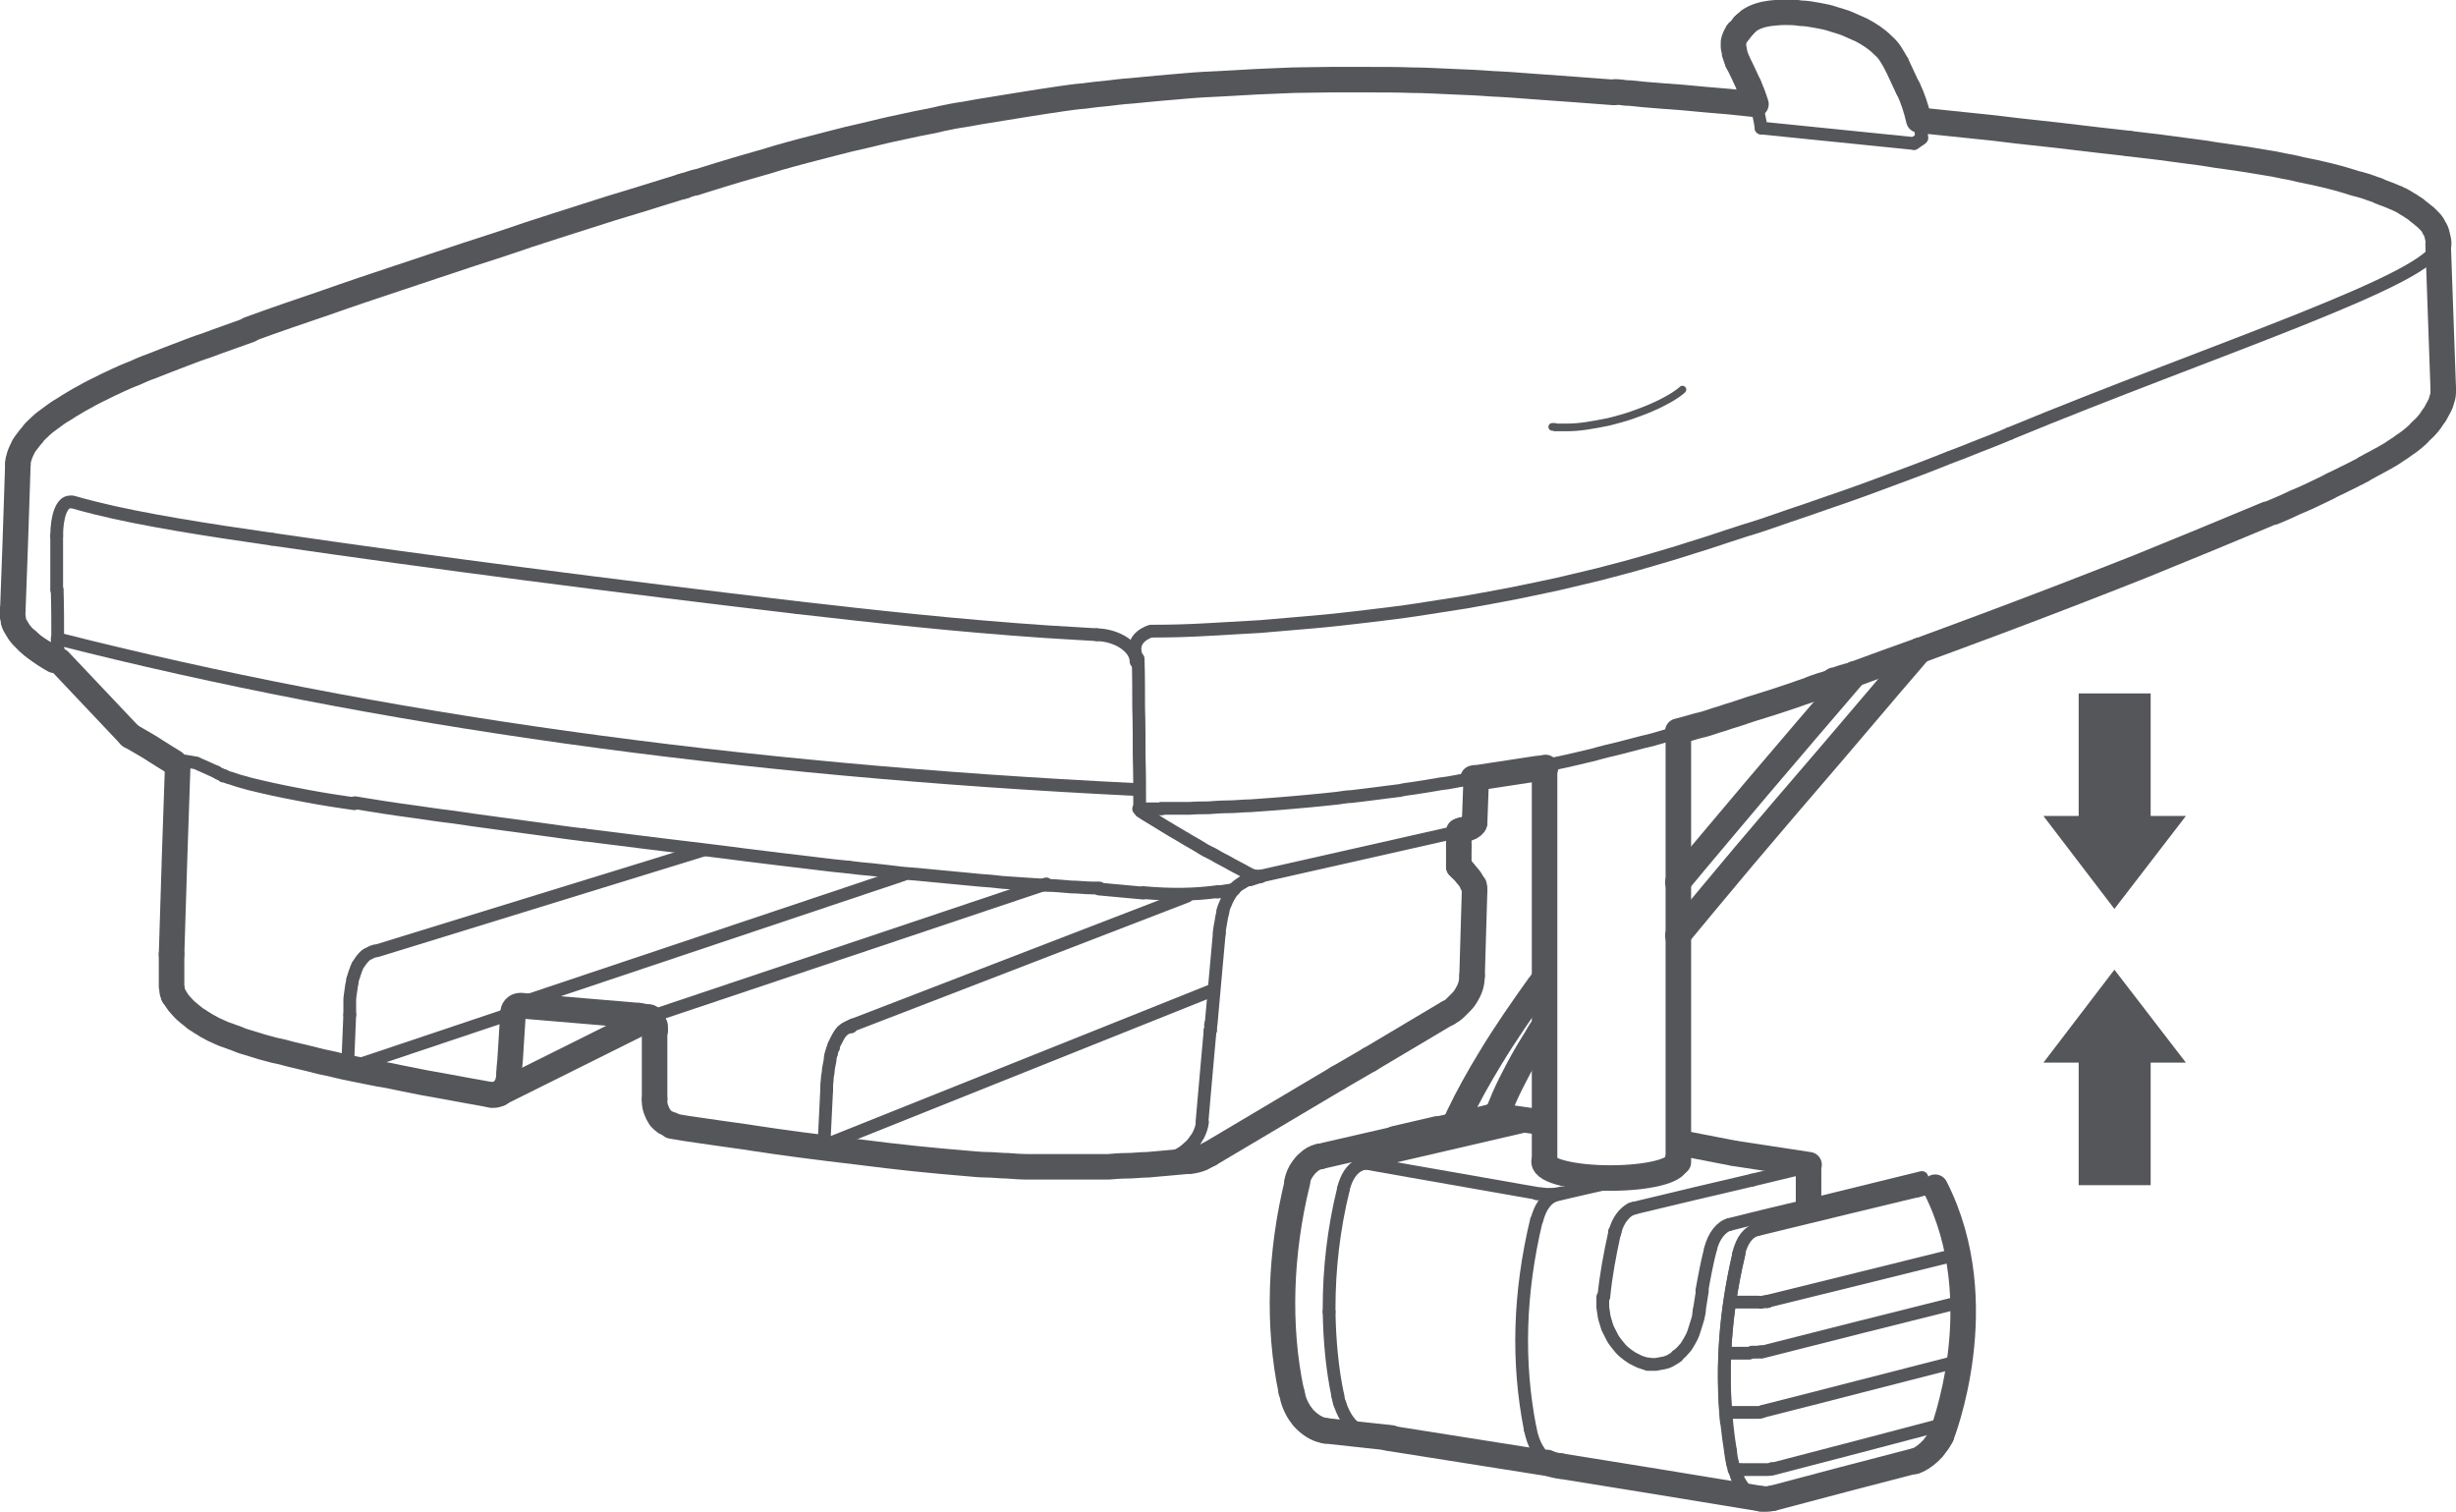 <?xml version="1.0" encoding="UTF-8"?>
<svg id="Layer_2" data-name="Layer 2" xmlns="http://www.w3.org/2000/svg" viewBox="0 0 48.1 29.61">
  <defs>
    <style>
      .cls-1, .cls-2, .cls-3, .cls-4 {
        fill: none;
        stroke: #54565a;
        stroke-linejoin: round;
      }

      .cls-1, .cls-4 {
        stroke-width: .5px;
      }

      .cls-2 {
        stroke-width: .25px;
      }

      .cls-2, .cls-3, .cls-4 {
        stroke-linecap: round;
      }

      .cls-3 {
        stroke-width: .15px;
      }

      .cls-5 {
        fill: #54565a;
      }
    </style>
  </defs>
  <g id="Camada_1" data-name="Camada 1">
    <g>
      <g id="SPLINE">
        <path class="cls-4" d="M32.86,17.28c.52-.63,1.05-1.25,1.57-1.87,.63-.74,1.26-1.48,1.88-2.2,0,0,0,0,0-.01"/>
      </g>
      <g id="SPLINE-2" data-name="SPLINE">
        <path class="cls-4" d="M37.64,2.36c.32,.03,.64,.07,.96,.1,.3,.03,.59,.06,.89,.1,.27,.03,.55,.06,.82,.09,.25,.03,.5,.06,.76,.09,.21,.02,.41,.05,.62,.07"/>
      </g>
      <g id="SPLINE-3" data-name="SPLINE">
        <path class="cls-2" d="M39.36,8.49c-.25,.11-.47,.19-.57,.23-.06,.02-.24,.1-.43,.17-.13,.05-.27,.1-.41,.16-.35,.14-.74,.28-1.14,.43-.4,.15-.83,.3-1.27,.45-.22,.08-.45,.15-.67,.23-.23,.08-.46,.16-.7,.23-.24,.08-.47,.15-.7,.23-.23,.07-.47,.15-.7,.22-.24,.07-.47,.14-.72,.21-.24,.07-.49,.13-.75,.2-.26,.06-.53,.13-.8,.19-.28,.06-.56,.12-.86,.18-.3,.06-.6,.11-.92,.17-.31,.05-.64,.1-.96,.15-.33,.05-.66,.09-1,.13-.34,.04-.68,.08-1.03,.11-.35,.03-.7,.06-1.05,.09-.35,.02-.7,.04-1.05,.06-.35,.02-.69,.03-1.03,.03-.02,0-.04,0-.06,0,0,0-.45,.12-.27,.53"/>
      </g>
      <g id="SPLINE-4" data-name="SPLINE">
        <path class="cls-4" d="M41.68,2.81c.2,.02,.39,.05,.59,.07,.2,.03,.4,.05,.6,.08,.18,.02,.37,.05,.55,.08,.17,.02,.33,.05,.49,.07,.15,.02,.29,.05,.43,.07,.13,.02,.25,.04,.38,.07,.11,.02,.22,.04,.33,.07,.1,.02,.2,.04,.29,.06,.09,.02,.17,.04,.26,.06,.08,.02,.15,.04,.23,.06,.07,.02,.14,.04,.2,.06,.06,.02,.12,.04,.18,.05,.05,.02,.11,.03,.16,.05,.05,.02,.09,.03,.14,.05,.04,.01,.08,.03,.12,.05,.04,.01,.07,.03,.11,.04,.03,.01,.07,.03,.1,.04,.03,.01,.06,.03,.1,.04,.03,.02,.07,.03,.1,.05,.04,.02,.07,.04,.1,.06,.04,.02,.07,.04,.11,.07,.04,.02,.08,.05,.11,.08,.04,.03,.08,.06,.11,.09,0,0,.01,0,.02,.01,.03,.03,.06,.06,.09,.09,.04,.04,.07,.08,.09,.13,.03,.04,.05,.09,.06,.14,.01,.04,.02,.09,.03,.13,0,.02,0,.04,0,.06"/>
      </g>
      <g id="SPLINE-5" data-name="SPLINE">
        <path class="cls-2" d="M1.13,12.51c0-.32,0-.64-.01-.96"/>
      </g>
      <g id="SPLINE-6" data-name="SPLINE">
        <path class="cls-2" d="M1.29,13.05s-.07-.07-.09-.13c-.02-.05-.04-.12-.06-.19s-.02-.14-.02-.22"/>
      </g>
      <g id="SPLINE-7" data-name="SPLINE">
        <path class="cls-2" d="M1.42,9.83c.14,.04,.29,.08,.45,.12,.92,.23,2.2,.43,3.46,.61"/>
      </g>
      <g id="SPLINE-8" data-name="SPLINE">
        <path class="cls-3" d="M1.37,9.82s.03,0,.05,0"/>
      </g>
      <g id="SPLINE-9" data-name="SPLINE">
        <path class="cls-2" d="M44.43,10.06s-.01,0-.02,0"/>
      </g>
      <g id="SPLINE-10" data-name="SPLINE">
        <path class="cls-3" d="M31.64,1.8s0,0,0,0"/>
      </g>
      <g id="SPLINE-11" data-name="SPLINE">
        <path class="cls-4" d="M13.36,3.65s.03,0,.04-.01"/>
      </g>
      <g id="SPLINE-12" data-name="SPLINE">
        <path class="cls-4" d="M4.88,6.45c.49-.18,.99-.35,1.49-.52,.48-.17,.96-.33,1.44-.49,.44-.15,.88-.29,1.32-.44,.4-.13,.81-.26,1.21-.4,.37-.12,.74-.24,1.12-.36,.34-.11,.69-.22,1.03-.32,.29-.09,.58-.18,.87-.27"/>
      </g>
      <g id="SPLINE-13" data-name="SPLINE">
        <path class="cls-4" d="M.35,9.09s0-.08,.02-.12c.01-.05,.03-.1,.05-.14,.02-.05,.05-.11,.09-.16,.04-.05,.08-.11,.13-.16,0,0,0-.01,.01-.02,.04-.05,.09-.09,.14-.14,.06-.06,.13-.11,.2-.16,.08-.06,.16-.12,.25-.17,.08-.05,.17-.11,.26-.16,.08-.05,.17-.09,.25-.14,.08-.04,.17-.09,.26-.13,.09-.05,.19-.09,.29-.14,.11-.05,.22-.1,.33-.14,.11-.05,.22-.1,.34-.14,.11-.04,.22-.09,.33-.13,.11-.04,.23-.09,.34-.13,.13-.05,.26-.1,.39-.14,.14-.05,.29-.11,.44-.16,.14-.05,.28-.1,.42-.15"/>
      </g>
      <g id="SPLINE-14" data-name="SPLINE">
        <path class="cls-3" d="M30.4,8.36s.03,0,.05,0"/>
      </g>
      <g id="SPLINE-15" data-name="SPLINE">
        <path class="cls-4" d="M13.61,3.58c.06-.02,.13-.04,.19-.06,.1-.03,.19-.06,.29-.09,.11-.03,.22-.07,.33-.1,.13-.04,.25-.07,.38-.11,.14-.04,.29-.08,.44-.13,.17-.05,.33-.09,.51-.14,.19-.05,.39-.1,.58-.15,.19-.05,.39-.1,.58-.14,.18-.04,.36-.09,.55-.13,.17-.04,.34-.07,.51-.11,.16-.03,.32-.06,.48-.1,.14-.03,.29-.06,.44-.08,.13-.02,.26-.05,.4-.07,.12-.02,.25-.04,.37-.06,.12-.02,.25-.04,.37-.06,.13-.02,.25-.04,.38-.06,.13-.02,.26-.04,.4-.06,.14-.02,.28-.04,.42-.05,.15-.02,.3-.04,.44-.05,.16-.02,.32-.04,.48-.05,.17-.02,.35-.03,.52-.05,.19-.02,.39-.03,.58-.05,.22-.02,.44-.03,.66-.04,.24-.01,.48-.03,.71-.04,.24-.01,.48-.02,.72-.03,.24,0,.47-.01,.71-.01,.25,0,.51,0,.75,0,.29,0,.57,0,.84,.01,.28,0,.56,.02,.83,.03,.25,.01,.5,.02,.74,.04,.26,.01,.51,.03,.77,.05,.28,.02,.55,.04,.83,.06,.27,.02,.54,.04,.8,.06"/>
      </g>
      <g id="SPLINE-16" data-name="SPLINE">
        <path class="cls-4" d="M13.4,3.64s.04-.01,.06-.02c.05-.02,.1-.03,.16-.05"/>
      </g>
      <g id="SPLINE-17" data-name="SPLINE">
        <path class="cls-3" d="M1.03,12.91s.02,0,.03,0"/>
      </g>
      <g id="SPLINE-18" data-name="SPLINE">
        <path class="cls-4" d="M.25,11.98c.02-.45,.03-.91,.05-1.37,.02-.5,.03-1,.05-1.51"/>
      </g>
      <g id="SPLINE-19" data-name="SPLINE">
        <path class="cls-4" d="M31.63,1.8c.07,0,.14,.01,.21,.02,.12,0,.23,.02,.35,.03,.12,.01,.25,.02,.37,.03,.13,.01,.27,.02,.4,.03,.14,.01,.29,.03,.43,.04,.16,.01,.31,.03,.47,.04,.17,.02,.32,.03,.48,.05"/>
      </g>
      <g id="SPLINE-20" data-name="SPLINE">
        <path class="cls-2" d="M44.52,10.02s-.03,.01-.05,.02c-.01,0-.03,.01-.04,.02"/>
      </g>
      <g id="SPLINE-21" data-name="SPLINE">
        <path class="cls-4" d="M47.75,4.78c.03,.95,.07,1.89,.1,2.83"/>
      </g>
      <g id="SPLINE-22" data-name="SPLINE">
        <path class="cls-3" d="M22.76,15.84s0,0-.01,0"/>
      </g>
      <g id="SPLINE-23" data-name="SPLINE">
        <path class="cls-2" d="M1.11,11.55c0-.35,0-.71,0-1.06"/>
      </g>
      <g id="SPLINE-24" data-name="SPLINE">
        <path class="cls-3" d="M22.76,15.84s0,0,0,0"/>
      </g>
      <g id="SPLINE-25" data-name="SPLINE">
        <path class="cls-2" d="M21.48,12.43c.41,.01,.77,.25,.77,.53"/>
      </g>
      <g id="SPLINE-26" data-name="SPLINE">
        <path class="cls-2" d="M15.62,11.9c1.48,.17,3.1,.35,4.86,.47,.33,.02,.66,.04,1,.06"/>
      </g>
      <g id="SPLINE-27" data-name="SPLINE">
        <path class="cls-2" d="M15.62,11.9c-3.64-.43-7.07-.87-10.29-1.34"/>
      </g>
      <g id="SPLINE-28" data-name="SPLINE">
        <path class="cls-4" d="M34.25,1.67c-.07-.15-.14-.31-.22-.46"/>
      </g>
      <g id="SPLINE-29" data-name="SPLINE">
        <path class="cls-4" d="M34.03,1.21s-.02-.05-.03-.08c-.01-.03-.02-.06-.03-.09,0-.04-.01-.07-.02-.11,0-.04,0-.07,0-.11,.01-.06,.04-.12,.07-.17,0,0,0-.01,.01-.02"/>
      </g>
      <g id="SPLINE-30" data-name="SPLINE">
        <path class="cls-4" d="M34.04,.64s.07-.09,.11-.14"/>
      </g>
      <g id="SPLINE-31" data-name="SPLINE">
        <path class="cls-4" d="M37.15,1.27c.07,.15,.14,.3,.21,.45"/>
      </g>
      <g id="SPLINE-32" data-name="SPLINE">
        <path class="cls-4" d="M34.15,.5s.07-.07,.11-.1c.12-.08,.26-.12,.41-.14,.09-.01,.19-.02,.29-.02,.1,0,.2,0,.31,.02,.1,0,.21,.02,.32,.04,.11,.02,.22,.04,.33,.08,.09,.03,.18,.05,.27,.09,.09,.04,.18,.08,.27,.12,.15,.08,.29,.17,.41,.29,.07,.06,.13,.13,.17,.2,.04,.06,.07,.12,.1,.17"/>
      </g>
      <g id="SPLINE-33" data-name="SPLINE">
        <path class="cls-4" d="M37.37,1.73c.09,.19,.16,.4,.21,.62"/>
      </g>
      <g id="SPLINE-34" data-name="SPLINE">
        <path class="cls-2" d="M34.52,2.51s-.02,0-.03,0"/>
      </g>
      <g id="SPLINE-35" data-name="SPLINE">
        <path class="cls-4" d="M30.27,15.03s-.1,.02-.15,.02c-.39,.06-.78,.12-1.18,.18-.03,0-.06,0-.09,.01"/>
      </g>
      <g id="SPLINE-36" data-name="SPLINE">
        <path class="cls-2" d="M32.87,14.34c-.09,.03-.19,.05-.28,.08-.13,.04-.27,.08-.41,.11-.15,.04-.31,.08-.46,.12-.17,.04-.34,.08-.51,.13-.17,.04-.34,.08-.51,.12-.14,.03-.28,.06-.42,.09"/>
      </g>
      <g id="SPLINE-37" data-name="SPLINE">
        <path class="cls-4" d="M34.39,2.04c-.04-.13-.09-.26-.14-.37"/>
      </g>
      <g id="SPLINE-38" data-name="SPLINE">
        <path class="cls-2" d="M34.49,2.5c-.02-.16-.06-.31-.1-.46"/>
      </g>
      <g id="SPLINE-39" data-name="SPLINE">
        <path class="cls-2" d="M37.63,2.63s0,.05,.01,.07"/>
      </g>
      <g id="SPLINE-40" data-name="SPLINE">
        <path class="cls-2" d="M37.58,2.35c.02,.09,.04,.19,.05,.28"/>
      </g>
      <g id="SPLINE-41" data-name="SPLINE">
        <path class="cls-4" d="M32.87,14.34c0,2.81,0,5.61,0,8.42"/>
      </g>
      <g id="SPLINE-42" data-name="SPLINE">
        <path class="cls-2" d="M36.33,13.19s-.09,.03-.14,.05"/>
      </g>
      <g id="SPLINE-43" data-name="SPLINE">
        <path class="cls-4" d="M37.59,12.74c-.42,.15-.84,.3-1.27,.46"/>
      </g>
      <g id="SPLINE-44" data-name="SPLINE">
        <path class="cls-1" d="M30.25,22.8c0-2.6,0-5.21,0-7.81"/>
      </g>
      <g id="SPLINE-45" data-name="SPLINE">
        <path class="cls-4" d="M30.21,19.21s-.04,.06-.06,.08c-.33,.46-.67,.95-.96,1.43-.22,.36-.45,.77-.63,1.15-.01,.03-.02,.05-.04,.08"/>
      </g>
      <g id="SPLINE-46" data-name="SPLINE">
        <path class="cls-4" d="M37.59,12.74c-.25,.3-.51,.59-.76,.89-.62,.73-1.25,1.47-1.88,2.2-.54,.63-1.08,1.27-1.61,1.91-.16,.19-.32,.39-.48,.58"/>
      </g>
      <g id="SPLINE-47" data-name="SPLINE">
        <path class="cls-4" d="M29.33,21.83c.02-.06,.04-.13,.07-.19,.07-.18,.16-.37,.25-.54,.11-.22,.24-.45,.37-.66,.06-.09,.11-.19,.17-.28"/>
      </g>
      <g id="SPLINE-48" data-name="SPLINE">
        <path class="cls-2" d="M1.11,10.5c0-.39,.1-.67,.26-.67"/>
      </g>
      <g id="SPLINE-49" data-name="SPLINE">
        <path class="cls-2" d="M22.32,15.79c0-.32,0-.65-.01-.97,0-.32,0-.65-.01-.97,0-.32,0-.63-.01-.95"/>
      </g>
      <g id="SPLINE-50" data-name="SPLINE">
        <path class="cls-3" d="M1,12.86s0,.02,0,.03c0,0,.01,.02,.02,.02"/>
      </g>
      <g id="SPLINE-51" data-name="SPLINE">
        <path class="cls-4" d="M1,12.86s-.05-.03-.08-.04c-.07-.04-.14-.08-.21-.13-.06-.04-.11-.08-.16-.12-.04-.04-.08-.08-.12-.12-.03-.04-.06-.07-.08-.11-.02-.03-.04-.07-.06-.1-.01-.03-.03-.06-.03-.1,0-.03-.01-.06-.02-.09,0-.03,0-.05,0-.08"/>
      </g>
      <g id="SPLINE-52" data-name="SPLINE">
        <path class="cls-4" d="M.54,12.55s.06,.06,.09,.09c.05,.04,.1,.08,.16,.12,.06,.04,.13,.09,.2,.13,.02,.01,.04,.02,.07,.04"/>
      </g>
      <g id="SPLINE-53" data-name="SPLINE">
        <path class="cls-2" d="M37.62,2.72s-.09,.06-.13,.09"/>
      </g>
      <g id="SPLINE-54" data-name="SPLINE">
        <path class="cls-4" d="M35.92,13.34c-.08,.03-.16,.06-.24,.08-.09,.03-.18,.06-.27,.1-.09,.03-.18,.06-.26,.09-.09,.03-.18,.06-.27,.09-.09,.03-.18,.06-.28,.09-.09,.03-.19,.06-.29,.09-.09,.03-.18,.06-.27,.09-.08,.03-.17,.05-.25,.08-.08,.03-.17,.05-.25,.08-.09,.03-.18,.06-.28,.08-.1,.03-.21,.06-.32,.09-.03,0-.05,.02-.08,.02"/>
      </g>
      <g id="SPLINE-55" data-name="SPLINE">
        <path class="cls-2" d="M28.85,15.24c-.11,.02-.21,.04-.32,.06-.11,.02-.21,.04-.32,.05-.09,.02-.19,.03-.29,.05-.09,.01-.17,.03-.26,.04-.08,.01-.16,.02-.24,.04-.08,.01-.16,.02-.24,.03-.08,.01-.16,.02-.23,.03-.08,.01-.16,.02-.24,.03-.08,.01-.16,.02-.25,.03-.09,0-.17,.02-.26,.03-.09,.01-.18,.02-.28,.03-.1,.01-.2,.02-.31,.03-.11,.01-.23,.02-.34,.03-.12,.01-.25,.02-.37,.03-.14,.01-.28,.02-.41,.03-.14,0-.29,.02-.43,.02-.13,0-.27,.01-.4,.02-.12,0-.23,0-.35,.01-.1,0-.21,0-.31,0-.08,0-.17,0-.25,0"/>
      </g>
      <g id="SPLINE-56" data-name="SPLINE">
        <path class="cls-2" d="M22.75,15.84s0,0-.01,0c-.09,0-.19,0-.28,0-.05,0-.11,0-.16,0"/>
      </g>
      <g id="SPLINE-57" data-name="SPLINE">
        <path class="cls-4" d="M36.19,13.24s-.05,.02-.07,.02c-.06,.02-.12,.04-.18,.06,0,0-.02,0-.02,0"/>
      </g>
      <g id="SPLINE-58" data-name="SPLINE">
        <path class="cls-4" d="M44.4,10.07c-.81,.34-1.64,.68-2.5,1.03-.91,.36-1.84,.72-2.8,1.08-.5,.19-1,.37-1.51,.56"/>
      </g>
      <g id="SPLINE-59" data-name="SPLINE">
        <path class="cls-3" d="M30.46,8.37s.06,0,.1,0c.04,0,.09,0,.14,0,.11,0,.23-.01,.37-.03,.14-.02,.29-.05,.44-.08,.15-.04,.31-.08,.45-.13,.14-.05,.28-.1,.41-.16,.12-.05,.23-.11,.32-.16,.09-.05,.16-.1,.2-.13,.04-.03,.06-.05,.06-.05"/>
      </g>
      <g id="SPLINE-60" data-name="SPLINE">
        <path class="cls-4" d="M47.85,7.62s0,.04,0,.06c0,.05-.01,.1-.03,.15-.01,.05-.03,.1-.06,.15-.02,.04-.05,.09-.07,.13-.03,.04-.06,.08-.09,.13-.03,.04-.07,.09-.11,.13-.04,.04-.09,.08-.13,.13-.04,.04-.09,.08-.14,.12-.04,.03-.09,.07-.14,.1-.04,.03-.08,.06-.13,.09-.04,.03-.08,.05-.12,.08-.04,.02-.08,.05-.12,.07-.04,.02-.07,.04-.11,.06-.04,.02-.07,.04-.11,.06-.04,.02-.08,.04-.11,.06-.04,.02-.08,.04-.12,.07-.05,.02-.09,.05-.14,.07-.05,.03-.1,.05-.16,.08-.06,.03-.12,.06-.18,.09-.07,.03-.13,.06-.2,.1-.08,.04-.15,.07-.23,.11-.08,.04-.17,.08-.26,.12-.1,.04-.19,.08-.29,.13-.09,.04-.18,.08-.28,.12"/>
      </g>
      <g id="POLYLINE">
        <line class="cls-2" x1="34.52" y1="2.51" x2="37.48" y2="2.81"/>
      </g>
      <g id="SPLINE-61" data-name="SPLINE">
        <path class="cls-2" d="M1.13,12.51c6.25,1.59,13.28,2.57,21.09,2.95"/>
      </g>
      <g id="SPLINE-62" data-name="SPLINE">
        <path class="cls-2" d="M39.36,8.49c3.96-1.64,8.39-3.06,8.38-3.71"/>
      </g>
      <path class="cls-4" d="M32.84,22.75c0,.18-.58,.32-1.3,.32s-1.3-.14-1.3-.32"/>
      <g>
        <g id="SPLINE-63" data-name="SPLINE">
          <path class="cls-2" d="M24.54,17.15c-.06-.03-.13-.06-.19-.1-.07-.04-.14-.07-.21-.11-.07-.04-.14-.08-.22-.12-.08-.04-.15-.09-.24-.13s-.17-.1-.26-.15-.19-.11-.29-.17-.21-.12-.32-.19c-.11-.07-.23-.14-.36-.22-.04-.02-.07-.05-.11-.07"/>
        </g>
        <g id="SPLINE-64" data-name="SPLINE">
          <path class="cls-2" d="M24.58,17.16s-.02,0-.03-.01"/>
        </g>
        <g id="SPLINE-65" data-name="SPLINE">
          <path class="cls-2" d="M24.59,17.16s0,0-.01,0"/>
        </g>
        <g id="SPLINE-66" data-name="SPLINE">
          <path class="cls-2" d="M24.64,17.17s-.02,0-.03,0c0,0-.01,0-.02,0"/>
        </g>
        <g id="SPLINE-67" data-name="SPLINE">
          <path class="cls-2" d="M24.68,17.16s-.03,0-.05,0"/>
        </g>
        <g id="LINE">
          <line class="cls-2" x1="28.49" y1="16.3" x2="24.68" y2="17.16"/>
        </g>
        <g id="LINE-2" data-name="LINE">
          <line class="cls-2" x1="28.51" y1="16.29" x2="28.49" y2="16.3"/>
        </g>
        <g id="LINE-3" data-name="LINE">
          <line class="cls-2" x1="28.57" y1="16.28" x2="28.51" y2="16.29"/>
        </g>
        <g id="LINE-4" data-name="LINE">
          <line class="cls-2" x1="28.59" y1="16.28" x2="28.57" y2="16.28"/>
        </g>
        <g id="SPLINE-68" data-name="SPLINE">
          <path class="cls-4" d="M28.88,16.1s0,.02,0,.02c-.01,.04-.05,.06-.08,.08-.04,.02-.09,.04-.15,.05-.02,0-.04,.01-.06,.02"/>
        </g>
        <g id="LINE-5" data-name="LINE">
          <line class="cls-4" x1="28.91" y1="15.28" x2="28.88" y2="16.1"/>
        </g>
        <g id="SPLINE-69" data-name="SPLINE">
          <path class="cls-4" d="M3.36,18.69c.02-.65,.04-1.29,.06-1.93,.02-.59,.04-1.17,.06-1.75"/>
        </g>
        <g id="SPLINE-70" data-name="SPLINE">
          <path class="cls-4" d="M3.4,19.5c-.02-.06-.03-.08-.03-.1,0-.02,0-.05-.01-.08,0-.03,0-.07,0-.12,0-.05,0-.1,0-.16s0-.12,0-.18c0-.06,0-.12,0-.17"/>
        </g>
        <g id="SPLINE-71" data-name="SPLINE">
          <path class="cls-4" d="M9.61,21.44c-.09-.02-.18-.03-.27-.05-.19-.03-.37-.07-.55-.1-.17-.03-.33-.06-.5-.09-.15-.03-.3-.06-.45-.09-.14-.03-.28-.06-.42-.08-.15-.03-.3-.06-.45-.09-.15-.03-.3-.06-.45-.1-.15-.03-.29-.06-.43-.1-.13-.03-.25-.06-.38-.09-.11-.03-.22-.06-.33-.08-.1-.03-.2-.05-.29-.08-.09-.03-.17-.05-.26-.08-.08-.02-.15-.05-.22-.08-.07-.02-.13-.05-.2-.07-.06-.02-.11-.05-.16-.07-.05-.02-.09-.04-.14-.07-.04-.02-.08-.04-.12-.07-.04-.02-.08-.05-.11-.07-.04-.02-.08-.05-.11-.08-.01-.01-.03-.02-.04-.03-.02-.02-.05-.04-.07-.06-.04-.03-.07-.07-.11-.11-.04-.04-.07-.08-.1-.13-.02-.03-.03-.05-.05-.08"/>
        </g>
        <g id="SPLINE-72" data-name="SPLINE">
          <path class="cls-4" d="M9.78,21.42s-.02,0-.03,.01c-.05,.02-.09,.02-.14,.01"/>
        </g>
        <g id="SPLINE-73" data-name="SPLINE">
          <path class="cls-4" d="M28.57,16.57c0,.13,0,.27,0,.4"/>
        </g>
        <g id="LINE-6" data-name="LINE">
          <line class="cls-4" x1="28.57" y1="16.28" x2="28.57" y2="16.57"/>
        </g>
        <g id="SPLINE-74" data-name="SPLINE">
          <path class="cls-2" d="M3.69,19.85s0,0,0,0"/>
        </g>
        <g id="SPLINE-75" data-name="SPLINE">
          <path class="cls-2" d="M16.63,20.11s.02-.01,.03-.02c.01,0,.03-.01,.04-.02s.02,0,.04-.01l6.51-2.51"/>
        </g>
        <g id="SPLINE-76" data-name="SPLINE">
          <path class="cls-2" d="M13.85,22.05s.12,.01,.14,.02"/>
        </g>
        <g id="SPLINE-77" data-name="SPLINE">
          <path class="cls-2" d="M6.85,19.87s0-.08,0-.12c0-.04,0-.09,0-.13,0-.05,0-.09,.01-.14s.01-.09,.02-.14c0-.04,.02-.08,.02-.12s.02-.07,.03-.11,.02-.06,.03-.09c.01-.03,.02-.06,.03-.08,.01-.03,.02-.05,.04-.07,.01-.02,.03-.04,.04-.06,.01-.02,.03-.03,.04-.05,.01-.01,.03-.03,.04-.04s.02-.02,.04-.03c0,0,0,0,0,0l.1-.05s.02-.01,.03-.01c.01,0,.02,0,.03-.01,.01,0,.02,0,.03,0l6.39-1.97"/>
        </g>
        <g id="LINE-7" data-name="LINE">
          <line class="cls-2" x1="6.81" y1="20.83" x2="6.85" y2="19.87"/>
        </g>
        <g id="LINE-8" data-name="LINE">
          <line class="cls-2" x1="9.95" y1="19.87" x2="6.88" y2="20.9"/>
        </g>
        <g id="LINE-9" data-name="LINE">
          <line class="cls-2" x1="17.69" y1="17.13" x2="10.05" y2="19.69"/>
        </g>
        <g id="LINE-10" data-name="LINE">
          <line class="cls-2" x1="20.49" y1="17.31" x2="12.86" y2="19.87"/>
        </g>
        <g id="SPLINE-78" data-name="SPLINE">
          <path class="cls-2" d="M24.67,17.17s.02,0,.02,0"/>
        </g>
        <g id="LINE-11" data-name="LINE">
          <line class="cls-2" x1="24.48" y1="17.23" x2="24.67" y2="17.17"/>
        </g>
        <g id="SPLINE-79" data-name="SPLINE">
          <path class="cls-2" d="M24.34,17.28s.02-.01,.03-.02c.04-.02,.08-.03,.11-.04"/>
        </g>
        <g id="SPLINE-80" data-name="SPLINE">
          <path class="cls-2" d="M24.17,17.41s.06-.06,.09-.08c.03-.02,.05-.03,.08-.05"/>
        </g>
        <g id="SPLINE-81" data-name="SPLINE">
          <path class="cls-2" d="M24.16,17.42s0,0,0,0"/>
        </g>
        <g id="SPLINE-82" data-name="SPLINE">
          <path class="cls-2" d="M24.05,17.58s.01-.02,.02-.03c.03-.05,.06-.09,.09-.13,0,0,0,0,0,0"/>
        </g>
        <g id="ARC">
          <path class="cls-2" d="M24.05,17.58s0,0,0,0"/>
        </g>
        <g id="SPLINE-83" data-name="SPLINE">
          <path class="cls-2" d="M23.95,17.84c.01-.05,.03-.1,.05-.14,.02-.04,.03-.08,.05-.12"/>
        </g>
        <g id="SPLINE-84" data-name="SPLINE">
          <path class="cls-2" d="M23.88,18.27c0-.07,.02-.15,.03-.21,.01-.07,.02-.13,.04-.19,0,0,0-.02,0-.02"/>
        </g>
        <g id="SPLINE-85" data-name="SPLINE">
          <path class="cls-2" d="M23.72,20.05c.02-.19,.03-.38,.05-.56,.04-.41,.07-.82,.11-1.22"/>
        </g>
        <g id="ARC-2" data-name="ARC">
          <path class="cls-2" d="M23.71,20.08v-.02"/>
        </g>
        <g id="SPLINE-86" data-name="SPLINE">
          <path class="cls-2" d="M23.71,20.17s0-.06,0-.09"/>
        </g>
        <g id="ARC-3" data-name="ARC">
          <path class="cls-2" d="M23.7,20.18s0,0,0,0"/>
        </g>
        <g id="SPLINE-87" data-name="SPLINE">
          <path class="cls-2" d="M23.54,21.98c.04-.42,.07-.84,.11-1.25,.02-.18,.03-.37,.05-.55"/>
        </g>
        <g id="SPLINE-88" data-name="SPLINE">
          <path class="cls-2" d="M23.4,22.34s.05-.07,.07-.11c.04-.08,.07-.17,.08-.25"/>
        </g>
        <g id="SPLINE-89" data-name="SPLINE">
          <path class="cls-2" d="M23.03,22.64c.09-.04,.18-.1,.25-.17,.05-.04,.09-.09,.12-.13"/>
        </g>
        <g id="SPLINE-90" data-name="SPLINE">
          <path class="cls-2" d="M22.68,22.74c.11-.01,.22-.04,.32-.08,0,0,.02,0,.03-.01"/>
        </g>
        <g id="LINE-12" data-name="LINE">
          <line class="cls-2" x1="23.75" y1="19.39" x2="16.15" y2="22.43"/>
        </g>
        <g id="SPLINE-91" data-name="SPLINE">
          <path class="cls-2" d="M16.32,20.52s0-.01,0-.02c.01-.03,.02-.06,.04-.09,.01-.03,.03-.05,.04-.08,.01-.02,.03-.05,.04-.07,.01-.02,.03-.04,.04-.05,.01-.02,.03-.03,.04-.04,.01-.01,.03-.02,.04-.03,.01,0,.03-.01,.04-.02,.01,0,.02-.01,.04-.01,.01,0,.02,0,.03,0"/>
        </g>
        <g id="SPLINE-92" data-name="SPLINE">
          <path class="cls-2" d="M16.28,20.64s0-.03,.01-.04c0-.03,.02-.06,.03-.08"/>
        </g>
        <g id="SPLINE-93" data-name="SPLINE">
          <path class="cls-2" d="M16.19,21.34c0-.06,0-.12,.01-.18,0-.06,.01-.11,.02-.16,0-.05,.01-.1,.02-.15s.02-.09,.02-.13c0-.03,.01-.05,.02-.08"/>
        </g>
        <g id="LINE-13" data-name="LINE">
          <line class="cls-2" x1="16.14" y1="22.36" x2="16.19" y2="21.34"/>
        </g>
        <g id="LINE-14" data-name="LINE">
          <line class="cls-4" x1="12.69" y1="19.92" x2="12.51" y2="19.89"/>
        </g>
        <g id="SPLINE-94" data-name="SPLINE">
          <path class="cls-4" d="M12.71,19.93s-.02,0-.02,0"/>
        </g>
        <g id="SPLINE-95" data-name="SPLINE">
          <path class="cls-4" d="M12.74,19.94s-.02-.01-.02-.02"/>
        </g>
        <g id="SPLINE-96" data-name="SPLINE">
          <path class="cls-4" d="M12.82,20.09s-.01-.05-.02-.07c-.01-.03-.03-.05-.04-.07,0,0-.01,0-.01-.01"/>
        </g>
        <g id="SPLINE-97" data-name="SPLINE">
          <path class="cls-4" d="M12.83,20.17s0-.05,0-.08"/>
        </g>
        <g id="SPLINE-98" data-name="SPLINE">
          <path class="cls-4" d="M12.83,20.18s0,0,0,0"/>
        </g>
        <g id="SPLINE-99" data-name="SPLINE">
          <path class="cls-4" d="M12.82,21.52c0-.16,0-.33,0-.49,0-.22,0-.43,0-.65,0-.07,0-.13,0-.2"/>
        </g>
        <g id="SPLINE-100" data-name="SPLINE">
          <path class="cls-4" d="M13.16,22.03s-.09-.03-.13-.05c-.03-.02-.06-.05-.09-.08,0,0-.02-.02-.02-.03-.03-.04-.05-.09-.07-.14-.02-.05-.03-.11-.03-.16,0-.01,0-.03,0-.04"/>
        </g>
        <g id="SPLINE-101" data-name="SPLINE">
          <path class="cls-4" d="M23.26,22.74c-.11,.01-.22,.02-.33,.03-.15,.01-.3,.03-.45,.04-.14,0-.27,.02-.41,.02-.12,0-.24,.01-.36,.02-.11,0-.22,0-.33,0-.1,0-.2,0-.3,0s-.2,0-.3,0c-.11,0-.21,0-.31,0-.12,0-.23,0-.35,0-.13,0-.26-.01-.39-.02-.14,0-.27-.02-.41-.02-.14,0-.29-.02-.43-.03-.15-.01-.31-.03-.46-.04-.17-.02-.34-.03-.51-.05-.18-.02-.36-.04-.54-.06-.19-.02-.38-.05-.57-.07-.19-.02-.39-.05-.58-.07-.18-.02-.37-.05-.55-.07-.17-.02-.34-.05-.51-.07-.18-.03-.36-.05-.53-.08-.19-.03-.38-.05-.57-.08-.21-.03-.41-.06-.62-.09-.1-.02-.2-.03-.3-.05"/>
        </g>
        <g id="SPLINE-102" data-name="SPLINE">
          <path class="cls-4" d="M23.69,22.6s-.1,.05-.15,.08c-.07,.03-.15,.05-.23,.06-.01,0-.03,0-.05,0"/>
        </g>
        <g id="LINE-15" data-name="LINE">
          <line class="cls-4" x1="26.2" y1="21.11" x2="23.69" y2="22.6"/>
        </g>
        <g id="LINE-16" data-name="LINE">
          <line class="cls-4" x1="26.82" y1="20.75" x2="26.2" y2="21.11"/>
        </g>
        <g id="LINE-17" data-name="LINE">
          <line class="cls-4" x1="28.35" y1="19.84" x2="26.82" y2="20.75"/>
        </g>
        <g id="SPLINE-103" data-name="SPLINE">
          <path class="cls-4" d="M28.83,19.11c0,.12-.03,.24-.09,.34-.03,.06-.07,.12-.12,.17-.04,.04-.08,.08-.12,.12-.04,.04-.09,.07-.14,.1"/>
        </g>
        <g id="LINE-18" data-name="LINE">
          <line class="cls-4" x1="28.88" y1="17.42" x2="28.83" y2="19.11"/>
        </g>
        <g id="SPLINE-104" data-name="SPLINE">
          <path class="cls-4" d="M28.87,17.34s.01,.06,.01,.08"/>
        </g>
        <g id="SPLINE-105" data-name="SPLINE">
          <path class="cls-4" d="M28.62,17.02s.02,.02,.03,.03c.02,.02,.04,.04,.06,.07,.02,.02,.04,.05,.06,.07,.02,.03,.04,.05,.05,.08,0,.01,.01,.03,.02,.04,0,.01,.01,.03,.02,.04"/>
        </g>
        <g id="SPLINE-106" data-name="SPLINE">
          <path class="cls-2" d="M28.61,17s.01,.01,.02,.02"/>
        </g>
        <g id="LINE-19" data-name="LINE">
          <line class="cls-4" x1="28.57" y1="16.97" x2="28.61" y2="17"/>
        </g>
        <g id="LINE-20" data-name="LINE">
          <line class="cls-2" x1="23.85" y1="17.47" x2="24.17" y2="17.42"/>
        </g>
        <g id="SPLINE-107" data-name="SPLINE">
          <path class="cls-2" d="M22.39,17.48c.55,.05,1.03,.04,1.46-.02"/>
        </g>
        <g id="SPLINE-108" data-name="SPLINE">
          <path class="cls-2" d="M21.52,17.41c.29,.03,.58,.05,.87,.08"/>
        </g>
        <g id="SPLINE-109" data-name="SPLINE">
          <path class="cls-2" d="M16.61,16.98c.16,.02,.32,.04,.47,.05,.15,.02,.3,.03,.44,.05,.14,.02,.28,.03,.42,.04s.28,.03,.42,.04c.14,.01,.28,.03,.42,.04,.14,.01,.28,.03,.42,.04s.28,.02,.43,.04c.14,.01,.29,.02,.44,.03,.15,.01,.3,.02,.46,.03,.15,0,.3,.02,.45,.03,.14,0,.28,.02,.42,.02,.04,0,.09,0,.13,0"/>
        </g>
        <g id="SPLINE-110" data-name="SPLINE">
          <path class="cls-2" d="M11.44,16.35c.23,.03,.47,.06,.72,.09,.26,.03,.53,.07,.8,.1s.56,.07,.83,.1c.27,.03,.54,.07,.79,.1,.25,.03,.49,.06,.73,.09,.23,.03,.45,.05,.67,.08s.43,.05,.63,.07"/>
        </g>
        <g id="SPLINE-111" data-name="SPLINE">
          <path class="cls-2" d="M6.95,15.72c.18,.03,.37,.06,.56,.09,.2,.03,.4,.06,.63,.09,.22,.03,.46,.07,.73,.1,.26,.04,.55,.08,.85,.12,.3,.04,.6,.08,.89,.12,.29,.04,.56,.08,.83,.11"/>
        </g>
        <g id="SPLINE-112" data-name="SPLINE">
          <path class="cls-2" d="M4.38,15.2s.01,0,.02,0c.03,.01,.07,.03,.12,.04,.05,.02,.1,.03,.15,.05,.06,.02,.12,.03,.18,.05,.06,.02,.13,.03,.2,.05s.14,.03,.22,.05c.07,.02,.15,.03,.23,.05,.08,.02,.16,.03,.25,.05,.09,.02,.17,.03,.26,.05,.09,.02,.18,.03,.28,.05s.2,.03,.31,.05c.11,.02,.22,.03,.34,.05"/>
        </g>
        <g id="SPLINE-113" data-name="SPLINE">
          <path class="cls-2" d="M4.37,15.19s.01,0,.02,0"/>
        </g>
        <g id="SPLINE-114" data-name="SPLINE">
          <path class="cls-2" d="M4.24,15.12s0,0,0,0c.02,.01,.04,.03,.07,.04,.02,0,.04,.02,.06,.03"/>
        </g>
        <g id="SPLINE-115" data-name="SPLINE">
          <path class="cls-2" d="M3.84,14.94c.09,.04,.1,.05,.11,.05,.07,.03,.16,.07,.29,.13"/>
        </g>
        <g id="SPLINE-116" data-name="SPLINE">
          <path class="cls-2" d="M3.53,14.89c.08,.01,.17,.03,.25,.04"/>
        </g>
        <g id="SPLINE-117" data-name="SPLINE">
          <path class="cls-4" d="M2.54,14.4s.06,.04,.1,.06c.13,.08,.27,.15,.4,.24,.13,.08,.25,.16,.37,.23"/>
        </g>
        <g id="SPLINE-118" data-name="SPLINE">
          <path class="cls-4" d="M1.16,12.94c.46,.49,.93,.98,1.39,1.47"/>
        </g>
        <g id="SPLINE-119" data-name="SPLINE">
          <path class="cls-4" d="M9.97,21.04c0-.09,.01-.18,.02-.28l.06-.95s.02-.15,.21-.11l2.25,.19"/>
        </g>
        <g id="SPLINE-120" data-name="SPLINE">
          <path class="cls-4" d="M9.89,21.32s0-.01,.01-.02c.02-.03,.04-.07,.05-.12,.01-.04,.02-.09,.02-.14"/>
        </g>
        <g id="SPLINE-121" data-name="SPLINE">
          <path class="cls-4" d="M9.78,21.41s.03-.02,.05-.03c.02-.02,.04-.04,.06-.07"/>
        </g>
        <g id="LINE-21" data-name="LINE">
          <line class="cls-4" x1="12.61" y1="20" x2="9.78" y2="21.41"/>
        </g>
      </g>
      <g id="SPLINE-122" data-name="SPLINE">
        <path class="cls-2" d="M33.96,28.78s-.02-.09-.03-.13"/>
      </g>
      <g id="SPLINE-123" data-name="SPLINE">
        <path class="cls-4" d="M38.02,28.12c-.03,.06-.06,.11-.1,.16-.02,.03-.04,.05-.06,.08-.09,.1-.19,.18-.29,.23-.02,.01-.05,.02-.07,.03"/>
      </g>
      <g id="SPLINE-124" data-name="SPLINE">
        <path class="cls-4" d="M38.02,28.12s1.04-2.6-.12-4.87"/>
      </g>
      <g id="SPLINE-125" data-name="SPLINE">
        <path class="cls-2" d="M38.31,24.57c-1.22,.3-2.45,.61-3.68,.91"/>
      </g>
      <g id="SPLINE-126" data-name="SPLINE">
        <path class="cls-2" d="M38.35,24.56s0,0-.01,0c-.01,0-.02,0-.03,.01"/>
      </g>
      <g id="SPLINE-127" data-name="SPLINE">
        <path class="cls-4" d="M29.37,21.86c.28,.04,.56,.08,.84,.12"/>
      </g>
      <g id="SPLINE-128" data-name="SPLINE">
        <path class="cls-2" d="M30.2,21.99s-.07,0-.11,.01"/>
      </g>
      <g id="SPLINE-129" data-name="SPLINE">
        <path class="cls-4" d="M34.49,29.35c-1.32-.22-2.63-.43-3.93-.64"/>
      </g>
      <g id="SPLINE-130" data-name="SPLINE">
        <path class="cls-2" d="M34.01,28.77s.07,.01,.11,.02"/>
      </g>
      <g id="SPLINE-131" data-name="SPLINE">
        <path class="cls-4" d="M37.5,28.61c-.92,.24-1.85,.48-2.78,.73"/>
      </g>
      <g id="SPLINE-132" data-name="SPLINE">
        <path class="cls-2" d="M34.49,29.35c-.07-.01-.14-.04-.2-.08"/>
      </g>
      <g id="SPLINE-133" data-name="SPLINE">
        <path class="cls-2" d="M30.59,23.36c-.11,.03-.25,.04-.41,.02"/>
      </g>
      <g id="SPLINE-134" data-name="SPLINE">
        <path class="cls-2" d="M26.31,23.28c.06-.23,.16-.39,.32-.47"/>
      </g>
      <g id="SPLINE-135" data-name="SPLINE">
        <path class="cls-2" d="M26.2,27.33c-.11-.52-.16-1.07-.17-1.64"/>
      </g>
      <g id="SPLINE-136" data-name="SPLINE">
        <path class="cls-2" d="M26.73,22.78s-.02,0-.02,0"/>
      </g>
      <g id="SPLINE-137" data-name="SPLINE">
        <path class="cls-4" d="M27.25,28.16c-.43-.05-.86-.09-1.29-.14"/>
      </g>
      <g id="SPLINE-138" data-name="SPLINE">
        <path class="cls-4" d="M25.29,27.25c-.27-1.28-.22-2.72,.12-4.1"/>
      </g>
      <g id="SPLINE-139" data-name="SPLINE">
        <path class="cls-4" d="M25.4,23.15c.02-.1,.06-.19,.12-.27,.03-.04,.06-.08,.1-.11,.06-.06,.13-.1,.21-.12,0,0,.01,0,.02,0"/>
      </g>
      <g id="SPLINE-140" data-name="SPLINE">
        <path class="cls-4" d="M25.84,22.65c.49-.11,.99-.23,1.48-.34"/>
      </g>
      <g id="SPLINE-141" data-name="SPLINE">
        <path class="cls-4" d="M29.21,21.87c.05-.01,.1-.01,.16,0"/>
      </g>
      <g id="SPLINE-142" data-name="SPLINE">
        <path class="cls-4" d="M25.96,28.02s-.06-.01-.09-.02c-.13-.04-.25-.13-.35-.24-.09-.11-.16-.24-.2-.39,0-.01,0-.03-.01-.05,0-.02-.01-.05-.02-.07"/>
      </g>
      <g id="SPLINE-143" data-name="SPLINE">
        <path class="cls-2" d="M30.09,23.9c-.34,1.42-.38,2.78-.12,4.09"/>
      </g>
      <g id="SPLINE-144" data-name="SPLINE">
        <path class="cls-2" d="M30.42,23.42c-.16,.08-.26,.24-.32,.47"/>
      </g>
      <g id="SPLINE-145" data-name="SPLINE">
        <path class="cls-2" d="M26.03,25.69s0-.05,0-.07c0-.78,.09-1.56,.28-2.33"/>
      </g>
      <g id="SPLINE-146" data-name="SPLINE">
        <path class="cls-2" d="M31.84,23.09c-.05,.01-1.38,.31-1.43,.33"/>
      </g>
      <g id="SPLINE-147" data-name="SPLINE">
        <path class="cls-2" d="M33.27,25.71c0,.07-.02,.13-.04,.19-.02,.06-.04,.13-.06,.19-.02,.06-.05,.12-.08,.17-.03,.05-.06,.11-.1,.15-.04,.05-.08,.09-.12,.12-.01,0-.02,.02-.03,.02"/>
      </g>
      <g id="SPLINE-148" data-name="SPLINE">
        <path class="cls-2" d="M31.62,24.15s0-.02,0-.03"/>
      </g>
      <g id="SPLINE-149" data-name="SPLINE">
        <path class="cls-2" d="M31.41,25.4c.04-.42,.12-.84,.21-1.25"/>
      </g>
      <g id="SPLINE-150" data-name="SPLINE">
        <path class="cls-2" d="M34.12,28.78s.04,0,.07,0c.02,0,.05,0,.08,0,.03,0,.05,0,.08,0s.06,0,.09,0c.03,0,.06,0,.09,0,.03,0,.05,0,.08,0,.03,0,.06,0,.09-.02"/>
      </g>
      <g id="SPLINE-151" data-name="SPLINE">
        <path class="cls-2" d="M34.02,28.93s-.04-.1-.05-.15"/>
      </g>
      <g id="SPLINE-152" data-name="SPLINE">
        <path class="cls-2" d="M38.44,25.48s0,0,0,0c0,0,0,0-.01,0"/>
      </g>
      <g id="SPLINE-153" data-name="SPLINE">
        <path class="cls-2" d="M38.42,25.49s-.02,0-.03,0"/>
      </g>
      <g id="SPLINE-154" data-name="SPLINE">
        <path class="cls-2" d="M30.18,23.38s-.05,0-.08,0"/>
      </g>
      <g id="SPLINE-155" data-name="SPLINE">
        <path class="cls-2" d="M34.26,26.5s-.03,0-.04,0c-.04,0-.07,0-.11,0-.04,0-.07,0-.11,0-.04,0-.07,0-.1,0-.03,0-.06,0-.09-.01"/>
      </g>
      <g id="SPLINE-156" data-name="SPLINE">
        <path class="cls-2" d="M33.82,27.65s.06,0,.09,.01c.03,0,.07,0,.1,0,.04,0,.07,0,.11,0,.04,0,.07,0,.11,0,.04,0,.07,0,.1,0,.03,0,.06,0,.09,0s.06,0,.08-.01"/>
      </g>
      <g id="SPLINE-157" data-name="SPLINE">
        <path class="cls-2" d="M34.49,26.47s-.04,0-.06,.01c-.02,0-.05,0-.07,0-.02,0-.03,0-.05,0"/>
      </g>
      <g id="SPLINE-158" data-name="SPLINE">
        <path class="cls-2" d="M31.63,24.12c.05-.2,.17-.37,.31-.44"/>
      </g>
      <g id="SPLINE-159" data-name="SPLINE">
        <path class="cls-4" d="M28.14,22.12c.36-.08,.71-.16,1.07-.25"/>
      </g>
      <g id="SPLINE-160" data-name="SPLINE">
        <path class="cls-4" d="M27.32,22.3c.27-.06,.55-.13,.82-.19"/>
      </g>
      <g id="SPLINE-161" data-name="SPLINE">
        <path class="cls-2" d="M31.63,24.13s0,0,0,0"/>
      </g>
      <g id="SPLINE-162" data-name="SPLINE">
        <path class="cls-2" d="M38.31,26.68s.03,0,.04-.01"/>
      </g>
      <g id="SPLINE-163" data-name="SPLINE">
        <path class="cls-2" d="M33.34,25.28c-.02,.13-.04,.26-.06,.38"/>
      </g>
      <g id="SPLINE-164" data-name="SPLINE">
        <path class="cls-2" d="M31.94,23.68s.04-.02,.07-.02"/>
      </g>
      <g id="SPLINE-165" data-name="SPLINE">
        <path class="cls-1" d="M33.98,22.59c-.24-.05-.48-.09-.72-.14l-.41-.08"/>
      </g>
      <g id="SPLINE-166" data-name="SPLINE">
        <path class="cls-2" d="M37.56,23.32s0,0,0,0"/>
      </g>
      <g id="SPLINE-167" data-name="SPLINE">
        <path class="cls-2" d="M34.42,24.08c-.18,.04-.3,.2-.37,.47"/>
      </g>
      <g id="SPLINE-168" data-name="SPLINE">
        <path class="cls-4" d="M30.3,28.64c.08,.04,.17,.06,.26,.07"/>
      </g>
      <g id="SPLINE-169" data-name="SPLINE">
        <path class="cls-2" d="M34.29,29.27c-.11-.07-.2-.19-.27-.34"/>
      </g>
      <g id="SPLINE-170" data-name="SPLINE">
        <path class="cls-2" d="M34.42,24.08c1.18-.29,2.35-.57,3.51-.85"/>
      </g>
      <g id="SPLINE-171" data-name="SPLINE">
        <path class="cls-2" d="M33.87,23.98c.55-.14,1.1-.27,1.65-.4l2.12-.52"/>
      </g>
      <g id="SPLINE-172" data-name="SPLINE">
        <path class="cls-2" d="M34.52,27.64c1.27-.32,2.53-.65,3.79-.97"/>
      </g>
      <g id="SPLINE-173" data-name="SPLINE">
        <path class="cls-2" d="M34.32,23.11c.36-.09,.72-.17,1.08-.26"/>
      </g>
      <g id="SPLINE-174" data-name="SPLINE">
        <path class="cls-2" d="M34.71,28.77c1.16-.3,2.26-.59,3.4-.89"/>
      </g>
      <g id="SPLINE-175" data-name="SPLINE">
        <path class="cls-2" d="M32,23.66c.78-.19,1.55-.37,2.32-.55"/>
      </g>
      <g id="SPLINE-176" data-name="SPLINE">
        <path class="cls-2" d="M33.89,28.41c-.2-1.24-.15-2.53,.17-3.86"/>
      </g>
      <g id="SPLINE-177" data-name="SPLINE">
        <path class="cls-2" d="M30.1,23.37c-1.12-.2-2.24-.39-3.35-.59"/>
      </g>
      <g id="SPLINE-178" data-name="SPLINE">
        <path class="cls-2" d="M26.84,28.1c-.28-.05-.48-.25-.6-.61"/>
      </g>
      <g id="SPLINE-179" data-name="SPLINE">
        <path class="cls-2" d="M26.24,27.49c-.02-.05-.03-.1-.04-.16"/>
      </g>
      <g id="SPLINE-180" data-name="SPLINE">
        <path class="cls-2" d="M29.97,27.99c.06,.3,.18,.51,.37,.63"/>
      </g>
      <g id="SPLINE-181" data-name="SPLINE">
        <path class="cls-2" d="M32.85,26.56s-.07,.05-.11,.07c-.05,.03-.1,.05-.15,.06-.05,.01-.1,.02-.16,.03-.05,0-.1,0-.16,0"/>
      </g>
      <g id="SPLINE-182" data-name="SPLINE">
        <path class="cls-2" d="M38.39,25.5c-1.29,.32-2.59,.65-3.89,.98"/>
      </g>
      <g id="SPLINE-183" data-name="SPLINE">
        <path class="cls-2" d="M34.6,25.49s-.05,0-.08,.01-.06,0-.09,0-.07,0-.1,0c-.03,0-.07,0-.11,0-.04,0-.07,0-.1,0-.03,0-.07,0-.1,0-.03,0-.06,0-.09,0"/>
      </g>
      <g id="SPLINE-184" data-name="SPLINE">
        <path class="cls-4" d="M34.71,29.34c-.08,.02-.15,.02-.23,.01"/>
      </g>
      <g id="SPLINE-185" data-name="SPLINE">
        <path class="cls-2" d="M34.49,29.35c-.18-.03-.33-.15-.44-.36"/>
      </g>
      <g id="SPLINE-186" data-name="SPLINE">
        <path class="cls-4" d="M33.99,22.59c.48,.07,.96,.15,1.44,.22"/>
      </g>
      <g id="SPLINE-187" data-name="SPLINE">
        <path class="cls-2" d="M33.87,23.98c-.16,.04-.31,.23-.37,.48"/>
      </g>
      <g id="SPLINE-188" data-name="SPLINE">
        <path class="cls-2" d="M33.93,28.65c-.02-.08-.03-.16-.04-.24"/>
      </g>
      <g id="SPLINE-189" data-name="SPLINE">
        <path class="cls-2" d="M33.81,27.84c-.1-1.07-.02-2.16,.24-3.27"/>
      </g>
      <g id="SPLINE-190" data-name="SPLINE">
        <path class="cls-2" d="M33.5,24.46c-.07,.27-.12,.54-.17,.82"/>
      </g>
      <g id="SPLINE-191" data-name="SPLINE">
        <path class="cls-2" d="M33.28,25.66s0,.03,0,.04"/>
      </g>
      <g id="SPLINE-192" data-name="SPLINE">
        <path class="cls-2" d="M32.28,26.71c-.05,0-.1-.02-.16-.04-.05-.02-.1-.05-.16-.08-.05-.03-.1-.07-.15-.11-.05-.04-.09-.09-.13-.14-.04-.05-.08-.1-.11-.16-.03-.06-.06-.12-.09-.18-.02-.06-.04-.13-.06-.2-.01-.07-.02-.13-.03-.2,0-.07,0-.13,0-.2"/>
      </g>
      <g id="SPLINE-193" data-name="SPLINE">
        <path class="cls-2" d="M34.6,25.49s.01,0,.02,0"/>
      </g>
      <g id="SPLINE-194" data-name="SPLINE">
        <path class="cls-2" d="M26.63,22.81s.05-.02,.07-.03"/>
      </g>
      <g id="POLYLINE-2" data-name="POLYLINE">
        <line class="cls-2" x1="26.73" y1="22.78" x2="30.09" y2="22"/>
      </g>
      <line class="cls-4" x1="30.33" y1="28.66" x2="27.17" y2="28.16"/>
      <line class="cls-1" x1="35.42" y1="22.85" x2="35.42" y2="23.64"/>
      <g>
        <polygon class="cls-5" points="40.02 15.98 41.41 17.8 42.81 15.98 42.12 15.98 42.12 13.58 40.71 13.58 40.71 15.98 40.02 15.98"/>
        <polygon class="cls-5" points="42.81 20.81 41.41 18.99 40.02 20.81 40.71 20.81 40.71 23.21 42.12 23.21 42.12 20.81 42.81 20.81"/>
      </g>
    </g>
  </g>
</svg>